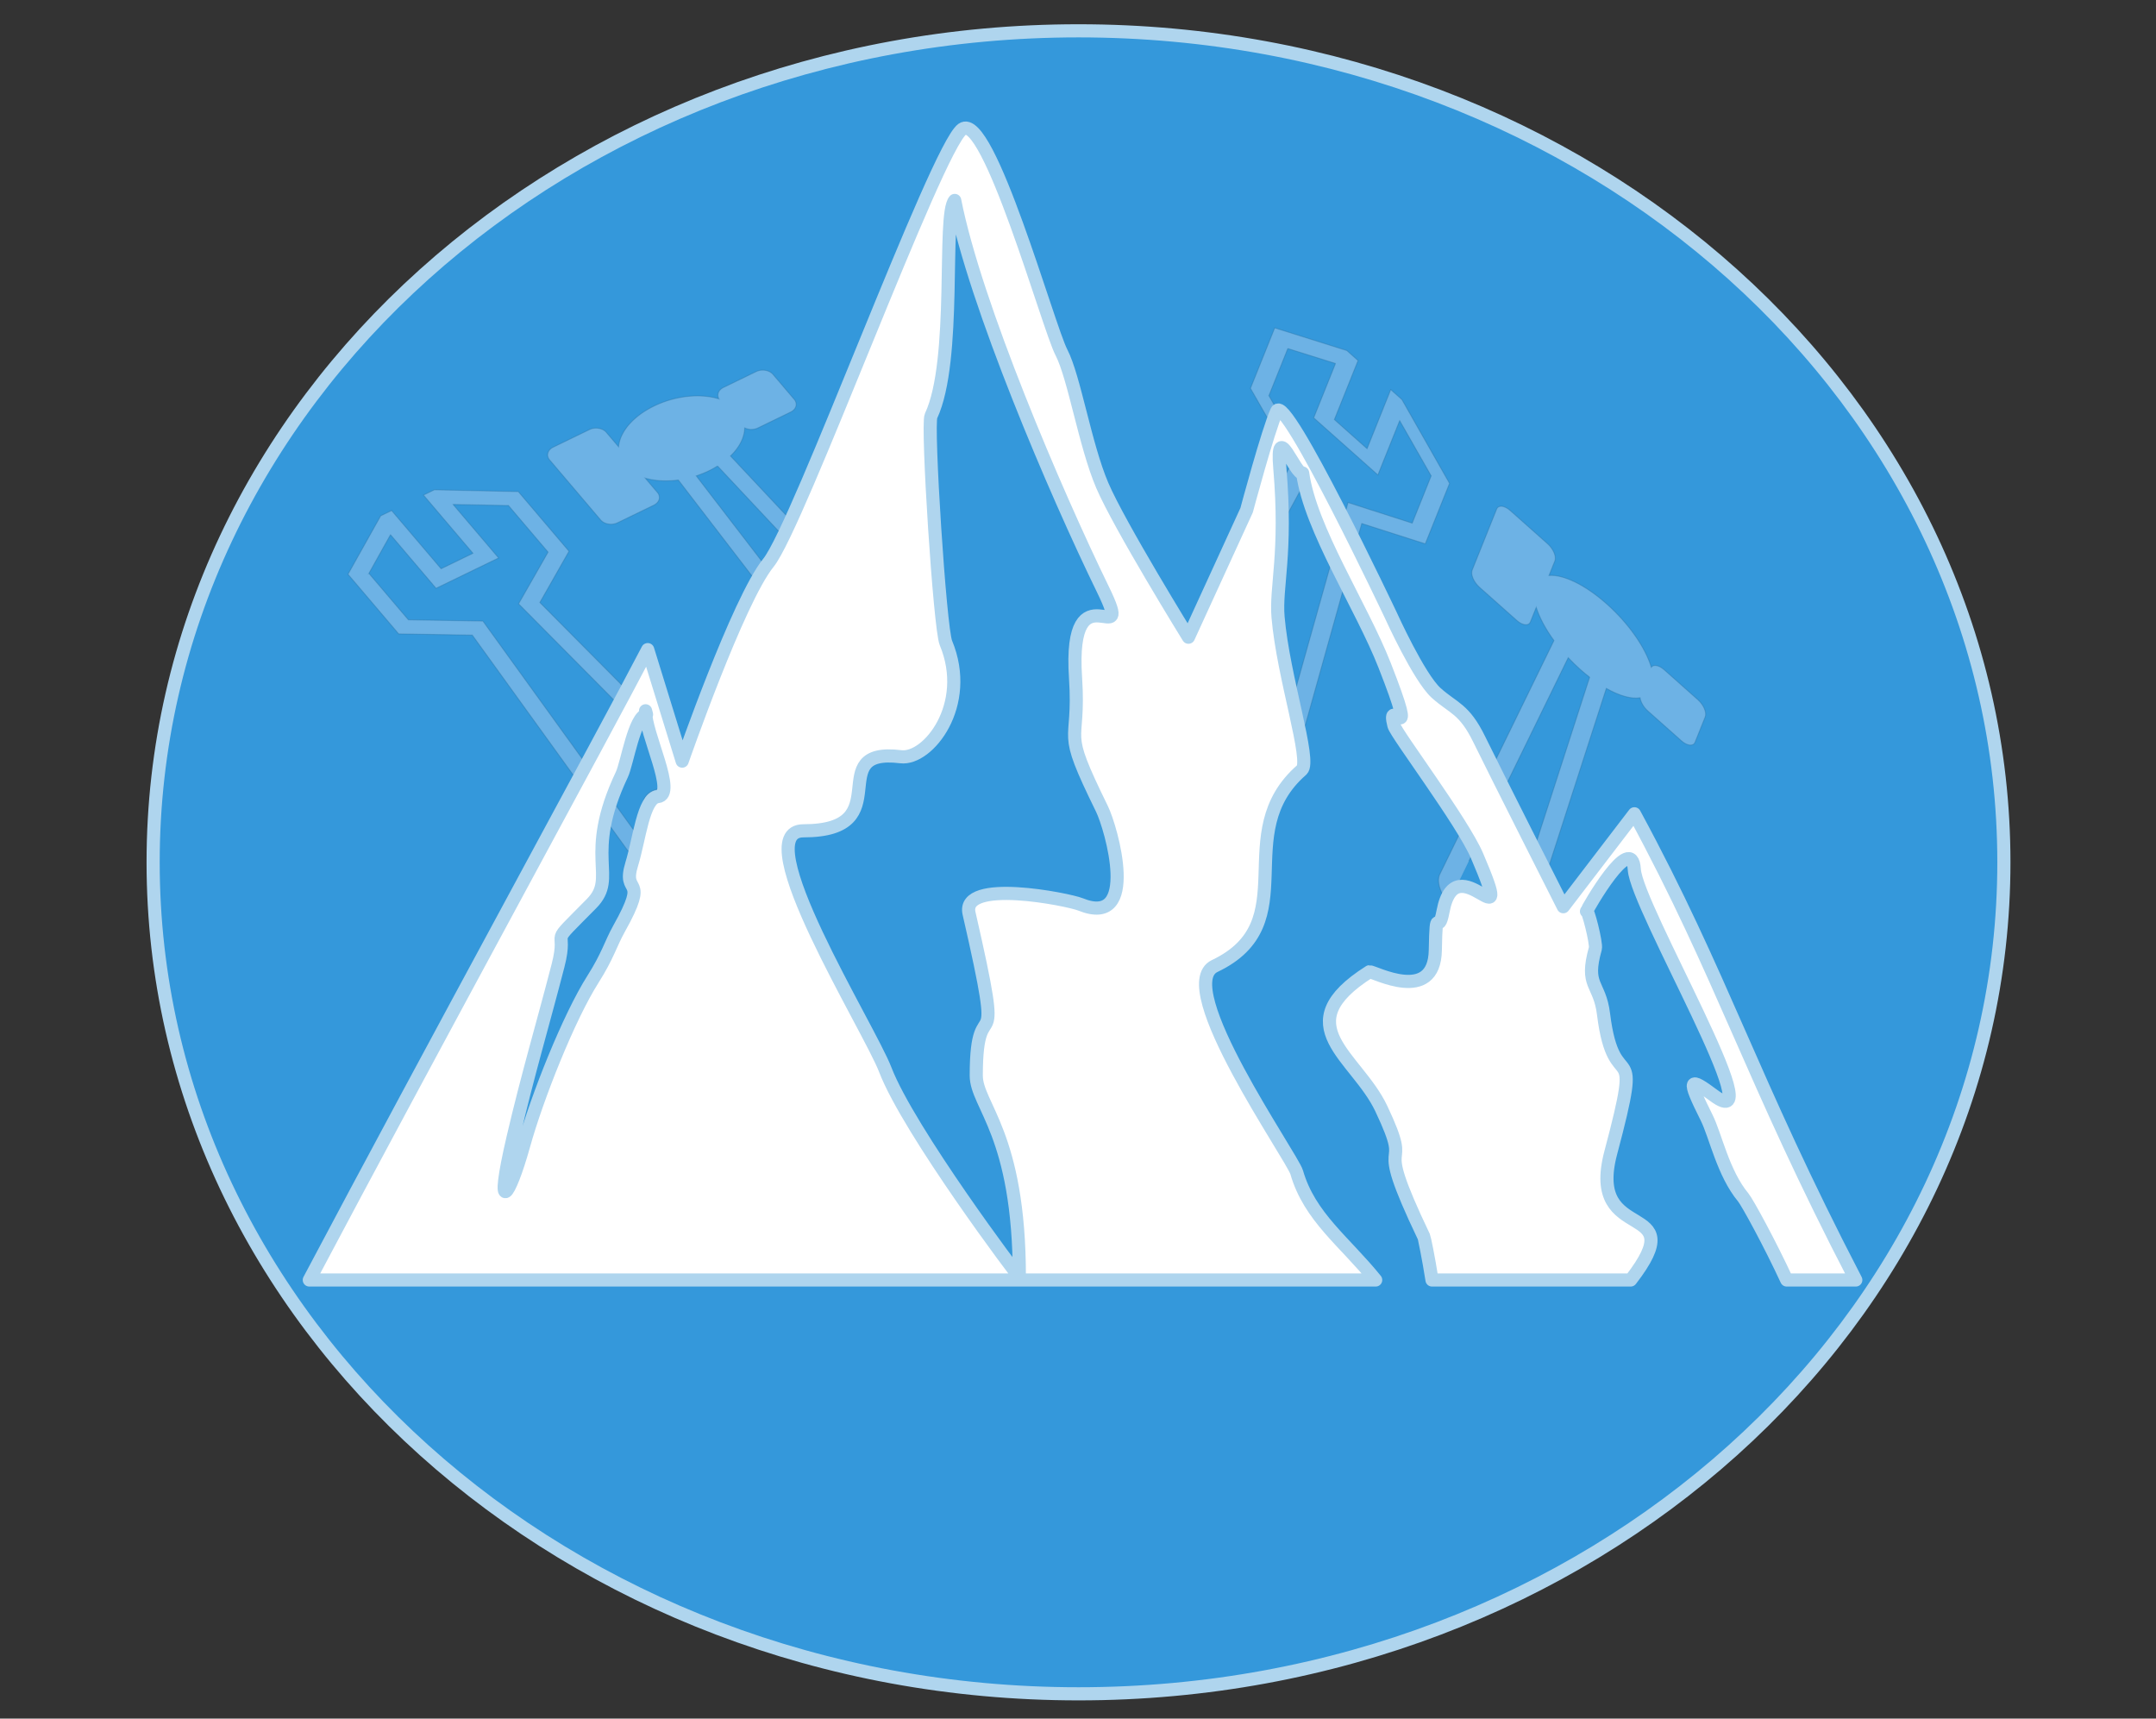 <svg xmlns="http://www.w3.org/2000/svg" width="71.882" height="57.29" viewBox="0 0 2133 1700">
  <rect x="0" y="0" width="2133" height="1700" fill="#333333" stroke="none"/>
  <defs>
    <style>
      .cls-1 {
        fill: #3498db;
      }

      .cls-1, .cls-3 {
        stroke: #afd5ee;
        stroke-linejoin: round;
        stroke-width: 13px;
      }

      .cls-1, .cls-2, .cls-3 {
        fill-rule: evenodd;
      }

      .cls-2 {
        fill: #e1e8f8;
        stroke: #236c9c;
        stroke-width: 1px;
        opacity: 0.33;
      }

      .cls-3 {
        fill: #fff;
      }
    </style>
  </defs>
  <path class="cls-1" d="M1067,30.486c505.62,0,915.51,368.252,915.51,822.514S1572.62,1675.51,1067,1675.51,151.494,1307.26,151.494,853,561.38,30.486,1067,30.486Z"/>
  <path id="Tools_1_copy" data-name="Tools 1 copy" class="cls-2" d="M782.2,407.623l-32.4,15.718a15.374,15.374,0,0,1-13.069-.052c-0.117,9.247-5.052,19.071-14.013,27.773,49.059,52.3,219.139,233.683,219.345,233.926,6.852,8.057,4.12,18.645-6.1,23.6l-42.757,20.741c-10.227,4.961-24.12,2.438-31.213-5.9,0,0-149.331-194.438-190.928-248.62-11.726,1.589-23.068.944-32.676-1.815L650.4,487.113c3.614,4.25,2.034,9.881-3.537,12.583l-35.946,17.437c-5.59,2.712-13.046,1.464-16.66-2.786L543.74,454.94c-3.614-4.251-2.015-9.891,3.576-12.6L583.262,424.9c5.57-2.7,13.007-1.446,16.621,2.8l12.094,14.223c1.253-14.471,13.989-30.031,35.122-40.282,21.56-10.458,46.1-12.625,64.143-7.08-2.322-4.038-.545-8.85,4.487-11.291l32.4-15.717c5.591-2.712,13.028-1.456,16.641,2.794l20.986,24.679C789.384,399.3,787.79,404.911,782.2,407.623Zm-72.322,53.349a91.986,91.986,0,0,1-8.371,4.659,100.349,100.349,0,0,1-12.688,5.088c44.559,58.019,188.817,245.858,188.614,245.619a4.9,4.9,0,0,0,5.586,1.009l42.757-20.741a2.642,2.642,0,0,0,1.088-4.246C927.066,692.6,761.879,516.442,709.878,460.972ZM727.19,790.505l-2.586,3.907c-0.622.936-15.518,23.115-39.869,34.928-24.41,11.841-56.425,12.335-57.776,12.349l-5.657.067L467.249,628.249l-72.835-1.224-50.148-58.974,32.364-57.8,10.817-5.248,48.96,57.578,0.256-.124,31.025-15.049,0.216-.106-48.96-57.577,10.768-5.224,83.082,1.8,50.148,58.974-28.814,50.708ZM542.22,546.149l-39.261-46.171-0.139.067L448.3,498.973l-0.02.01,45.01,52.932L431.4,581.938,386.5,529.13l-0.244-.057L364.918,567.29l0.118-.057,39.042,45.913,0.039-.019,73.68,1.253,153.71,213.053c9.5-.713,28.678-3.11,43.039-10.076,14.3-6.937,25.688-19.51,30.872-25.952L513.034,597.287ZM668.578,809.456c-9.528,4.622-22.4,2.276-28.753-5.2-6.384-7.507-3.857-17.322,5.67-21.944,9.489-4.6,22.4-2.274,28.78,5.233C680.632,795.02,678.066,804.854,668.578,809.456Z"/>
  <path id="Tools_1_copy-2" data-name="Tools 1 copy" class="cls-2" d="M1663.46,732.786l-33.25-29.572c-4.21-3.745-7.07-8.843-7.62-13.005-8.45,1.444-20.25-1.807-33.39-9.252-18.6,57.609-83.13,257.338-83.23,257.584-3.28,8.173-14.47,7.243-24.96-2.081l-43.88-39.023c-10.5-9.334-16.37-23.576-12.97-32.036,0,0,88.54-181.3,113.22-231.8-8.32-11.394-14.39-22.782-17.53-32.8l-5.75,14.324c-1.73,4.312-7.76,3.69-13.48-1.394l-36.89-32.807c-5.74-5.1-8.98-12.727-7.25-17.038l24.18-60.256c1.73-4.311,7.78-3.672,13.52,1.43l36.89,32.807c5.72,5.084,8.94,12.691,7.21,17l-5.79,14.426c13.85-1.2,35.42,8.846,57.11,28.133,22.13,19.677,38.49,43.718,44.05,62.6,2.3-2.99,7.7-2.035,12.87,2.557l33.25,29.572c5.74,5.1,8.97,12.71,7.24,17.02L1676.96,734.2C1675.22,738.526,1669.2,737.888,1663.46,732.786Zm-90.77-62.924c-3.03-2.346-6.08-4.821-9.14-7.539-4.24-3.778-8.26-7.725-12.05-11.76-26.42,54.1-111.96,229.238-111.86,229-0.59,1.471.48,4.045,2.37,5.726l43.88,39.022c1.88,1.671,3.89,1.836,4.48.365C1490.28,924.913,1552.95,730.93,1572.69,669.862Zm-288.41,72.793-5.06-1.913c-1.21-.46-30.05-11.534-55.04-33.758-25.06-22.278-44.29-54.032-45.1-55.373L1175.7,646l103.05-189.209-41.64-72.638,24.01-59.817,71.36,22.437,11.1,9.872-23.44,58.4,0.27,0.234,31.84,28.314,0.22,0.2,23.44-58.4,11.05,9.827,47.12,82.926-24,59.817-62.85-20.1ZM1397.13,517.5l18.79-46.831-0.14-.126-31.02-54.4-0.02-.019-21.55,53.688-63.52-56.485,21.49-53.562-0.09-.252-47.14-14.77,0.12,0.108-18.69,46.569,0.04,0.036,42.1,73.484L1194.67,653.729c6.22,9.327,19.65,28,34.38,41.1,14.68,13.052,32.76,22.256,41.63,26.326L1333.67,497.1ZM1232.71,687.563c-9.78-8.7-15.2-21.888-12.16-29.471,3.06-7.614,13.43-6.757,23.21,1.938,9.74,8.66,15.2,21.889,12.15,29.5C1252.86,697.116,1242.45,696.223,1232.71,687.563Z"/>
  <path id="Shape_86_1" data-name="Shape 86 1" class="cls-3" d="M1616.96,805l-70.33,91.921s-68.21-134.828-83.13-165.463-25.57-30.646-42.62-45.966-44.76-76.6-44.76-76.6-104.44-220.624-112.96-202.234-29.84,98.042-29.84,98.042l-57.55,125.638s-68.2-110.313-85.25-150.143-27.71-107.253-40.5-131.758S977.547,109.418,951.973,127.8,789.989,520.022,760.151,556.793,674.9,752.9,674.9,752.9l-34.1-110.3C600.536,720.24,422.738,1045.67,306,1266.15H1361.01c-30.8-38.14-65.36-62.27-78.14-106.47-4.42-15.25-123.14-184.078-81.18-204.072,90.42-43.055,13.86-131.075,86.17-194,9.77-8.507-18.36-91.757-23.44-151.2-2.54-29.709,8.95-63.15,1.76-147.089-4.28-50.079,15.57,7.306,22.56,4.6,7.67,55.469,58.15,131.61,81.18,190.382,35.96,91.763.75,26.548,9.13,59.359,2.16,8.449,68,95.49,82.33,129.09,40.23,94.288-20.66-14.654-33.73,54.759-5.1,27.046-6.8-9.9-7.64,38.433-0.95,53.859-61.06,20.81-65.19,21.323-83.39,52.839-12.77,83.549,11.72,135.3,34.59,73.08-12.06,13.37,42.08,126.69,0.57,1.19,4.55,20.24,8.11,42.9h196.55c62.98-81.55-44.55-32.52-19.66-126.03,33.13-124.48,3.48-50.19-7.19-136.97-3.88-31.544-18.79-27.018-8.1-64.88,1.38-4.865-7.85-40.947-8.78-36.765,0.37-1.657,44.98-80.244,47.33-41.366,2.25,37.089,138.26,267.741,78.86,223.681-24.65-18.28-27.08-17.76-7.28,21.85,8.73,17.43,16.21,54.76,36.14,78.75,4.19,5.04,26.74,46.44,43.05,81.73H1836C1732.2,1066.34,1704.16,965.915,1616.96,805h0ZM638.685,703.1c-0.8,22.1,31.205,83.039,12.087,84.9-14.28,1.4-18.271,42.557-25.668,66.411-10.288,33.161,18.178,9.18-12.7,64.341-8.356,14.939-10.893,26.453-25.849,50.037-23.592,37.191-55.037,115.851-68.569,164.591-14.273,51.41-29.083,72.09-10.385-8.05,14.573-62.45,29.629-112.64,44.486-170.194,10.741-41.6-12.938-14.626,33.126-61.286,26.447-26.787-8.632-46.019,30.023-127.692,5.234-11.053,12.183-56.946,24.417-59.423l-0.97-3.637h0ZM944.53,198.27c20.034,102.154,99.64,288.412,146.52,384.563,32.89,67.47-34.52-26.31-26.98,87.809,4.69,70.958-15.55,44.574,26.12,129.481,9.37,19.084,37.65,118.386-21.31,94.468-11.85-4.807-118.213-26.167-110.163,8.926,37.543,163.643,7.127,68.359,7.127,160.393,0,29.73,42.626,57.44,42.626,199.17,0,1.13-109.441-144.37-132.693-205.04-15.841-41.33-137.973-236.2-80.991-236.2,96.416,0,17.386-82.954,96.459-73.277,26.88,3.283,70.168-51.207,44.575-112.588-6.006-14.415-18.892-215.623-14.735-224.474C947.014,356.274,932.073,212.166,944.53,198.27Z"/>
</svg>
